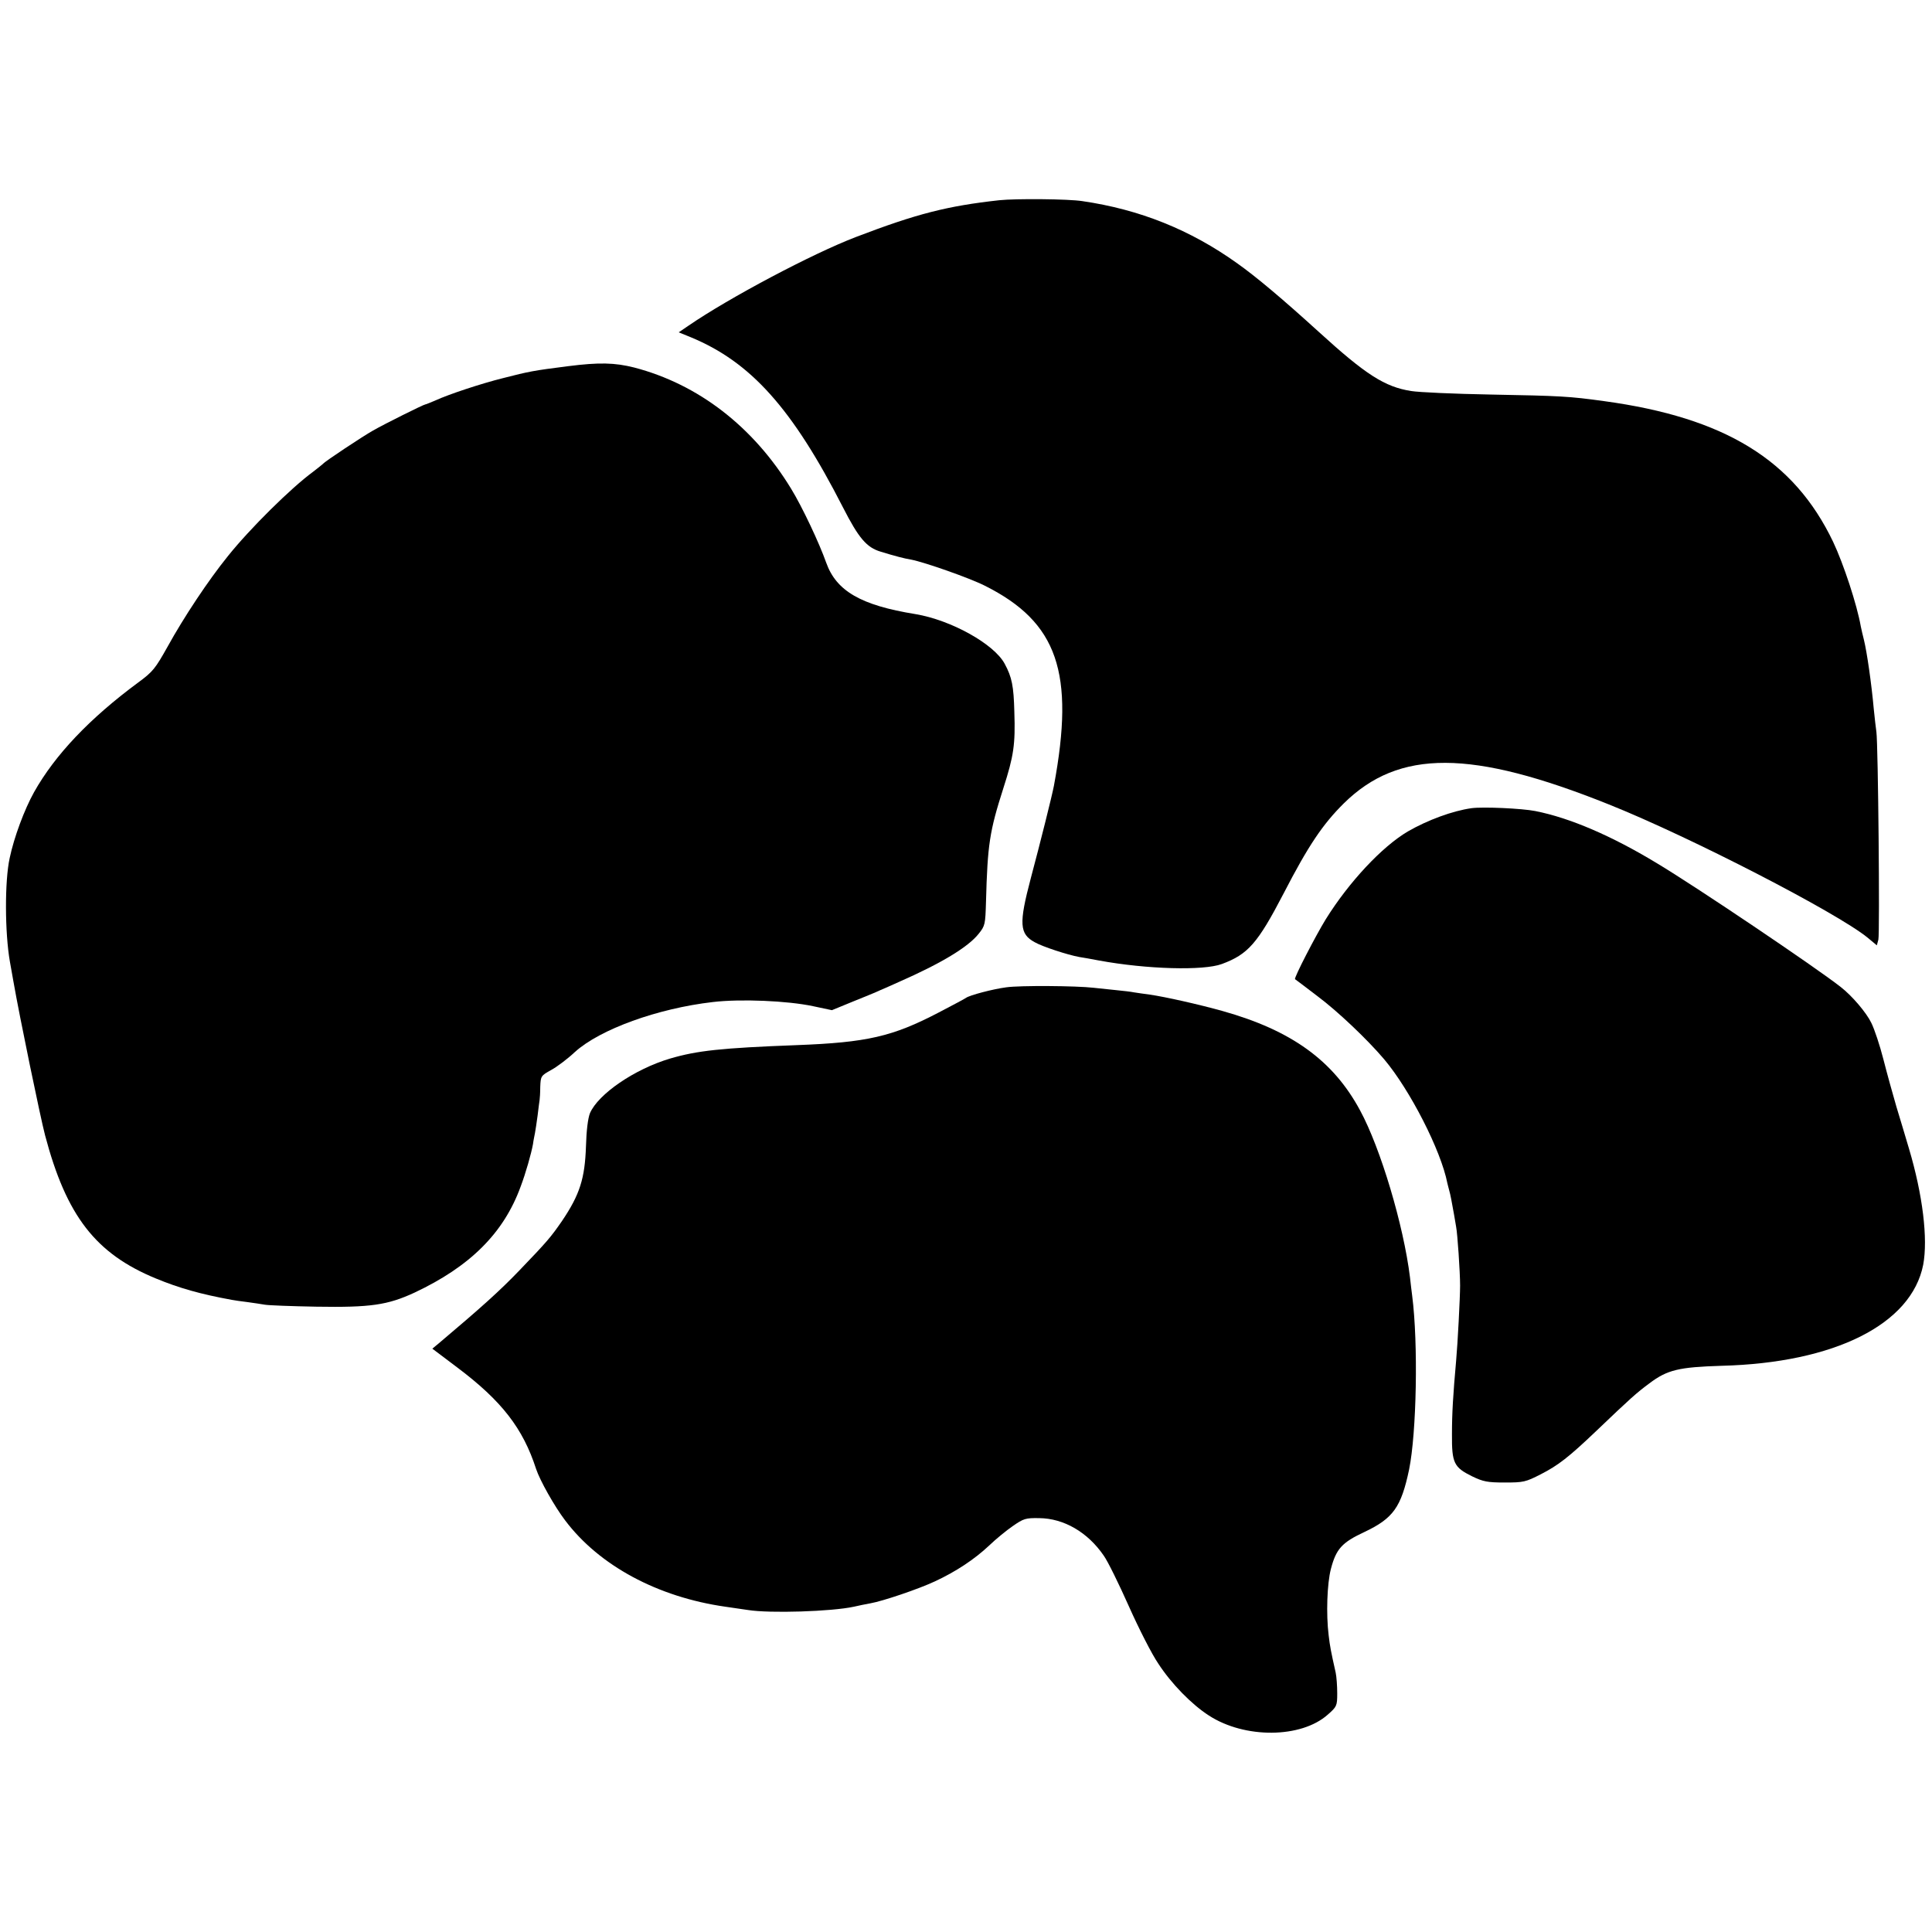 <?xml version="1.0" standalone="no"?>
<!DOCTYPE svg PUBLIC "-//W3C//DTD SVG 20010904//EN"
 "http://www.w3.org/TR/2001/REC-SVG-20010904/DTD/svg10.dtd">
<svg version="1.0" xmlns="http://www.w3.org/2000/svg"
 width="879pt" height="879pt" viewBox="0 0 879 879"
 preserveAspectRatio="xMidYMid meet">
<g transform="translate(0,879) scale(0.1,-0.1)"
fill="#000000" stroke="none">
<path d="M4546 7879 c-235 -26 -374 -61 -651 -167 -199 -76 -578 -277 -763
-404 l-44 -30 54 -22 c274 -113 463 -324 693 -774 72 -141 108 -183 172 -202
65 -20 107 -31 138 -36 62 -12 267 -84 336 -119 331 -166 410 -395 314 -910
-9 -47 -61 -255 -105 -420 -55 -208 -52 -254 18 -292 35 -20 148 -57 202 -67
14 -2 54 -9 90 -16 218 -40 475 -47 559 -16 119 44 163 94 281 321 112 217
178 315 274 410 251 247 580 246 1206 -5 370 -148 1037 -492 1177 -606 l42
-35 7 26 c7 28 -1 889 -9 945 -3 19 -8 67 -12 105 -10 112 -31 259 -45 315 -5
19 -11 46 -14 60 -17 98 -79 286 -126 385 -178 372 -492 565 -1042 640 -159
22 -197 24 -518 30 -162 3 -324 10 -360 16 -120 19 -206 74 -421 270 -165 150
-284 250 -370 311 -214 153 -444 245 -705 283 -63 10 -303 12 -378 4z"/>
<path d="M2585 7124 c-158 -20 -178 -24 -295 -54 -101 -25 -248 -74 -307 -101
-24 -10 -45 -19 -48 -19 -7 0 -188 -90 -238 -119 -45 -25 -220 -141 -227 -151
-3 -3 -23 -19 -45 -36 -101 -74 -288 -259 -388 -384 -89 -110 -200 -277 -275
-413 -55 -98 -66 -113 -133 -162 -222 -164 -379 -330 -474 -499 -44 -79 -91
-205 -111 -300 -23 -105 -22 -340 1 -471 3 -16 10 -57 16 -90 28 -161 123
-620 144 -700 97 -367 230 -539 505 -652 104 -43 202 -71 345 -97 11 -2 43 -7
70 -10 28 -4 64 -9 80 -12 17 -3 122 -7 235 -9 245 -4 323 7 446 64 253 119
406 271 483 483 23 61 48 149 56 193 2 17 7 39 9 50 2 12 8 48 12 80 4 33 8
65 9 70 1 6 3 33 3 60 2 49 3 51 50 77 26 14 75 51 108 82 114 103 376 198
627 227 126 15 340 6 457 -19 l85 -18 95 39 c52 21 109 44 125 52 17 7 55 24
86 38 191 84 314 158 362 219 29 36 30 43 33 145 7 261 16 320 79 517 47 146
55 199 50 346 -3 119 -11 159 -44 220 -48 90 -244 199 -406 226 -248 40 -360
105 -406 234 -31 88 -109 254 -160 337 -172 282 -422 475 -714 551 -88 22
-158 24 -300 6z"/>
<path d="M6695 5113 c-86 -12 -200 -54 -290 -106 -117 -69 -267 -229 -373
-399 -45 -73 -146 -268 -140 -273 2 -1 48 -36 103 -78 91 -68 226 -196 303
-287 117 -139 258 -414 287 -563 3 -10 6 -26 9 -35 5 -17 11 -49 22 -111 3
-18 7 -42 9 -53 6 -30 18 -205 18 -267 0 -53 -11 -265 -18 -341 -14 -157 -19
-240 -19 -335 -1 -132 9 -151 92 -192 50 -24 69 -28 148 -28 85 0 95 2 165 38
78 40 125 76 252 197 158 151 183 173 241 216 82 62 135 74 328 80 515 13 865
189 918 460 22 118 -2 318 -65 529 -15 50 -40 135 -57 190 -16 55 -43 152 -59
215 -16 63 -41 138 -55 166 -22 46 -87 123 -140 164 -112 88 -659 457 -838
564 -205 124 -394 205 -551 236 -61 12 -236 20 -290 13z"/>
<path d="M4578 4298 c-61 -8 -167 -36 -183 -48 -5 -4 -62 -34 -125 -67 -209
-109 -325 -136 -645 -148 -344 -13 -453 -25 -576 -61 -162 -48 -328 -162 -365
-249 -9 -23 -16 -78 -18 -150 -5 -147 -28 -220 -109 -340 -51 -74 -69 -95
-192 -223 -91 -95 -176 -171 -369 -334 l-29 -24 114 -86 c202 -152 298 -276
358 -461 17 -52 84 -171 132 -234 155 -206 421 -349 729 -393 36 -5 82 -12
103 -15 99 -16 381 -7 482 15 22 5 55 12 73 15 58 10 220 65 295 100 97 45
181 101 247 163 30 29 79 69 108 89 49 34 58 37 120 36 112 -1 221 -64 294
-171 18 -25 69 -129 114 -230 45 -101 105 -219 134 -261 59 -91 152 -186 230
-236 163 -106 420 -104 541 4 41 36 43 40 43 97 0 32 -3 75 -7 94 -22 98 -26
119 -32 170 -12 97 -7 235 10 301 24 92 50 121 153 169 131 62 167 113 203
284 34 167 42 574 14 791 -2 17 -7 54 -10 84 -29 236 -134 588 -227 759 -122
227 -312 364 -625 452 -111 31 -263 65 -333 75 -25 3 -56 8 -70 10 -14 3 -50
7 -80 10 -30 3 -77 8 -105 11 -78 9 -334 11 -397 2z"/>
</g>
</svg>
